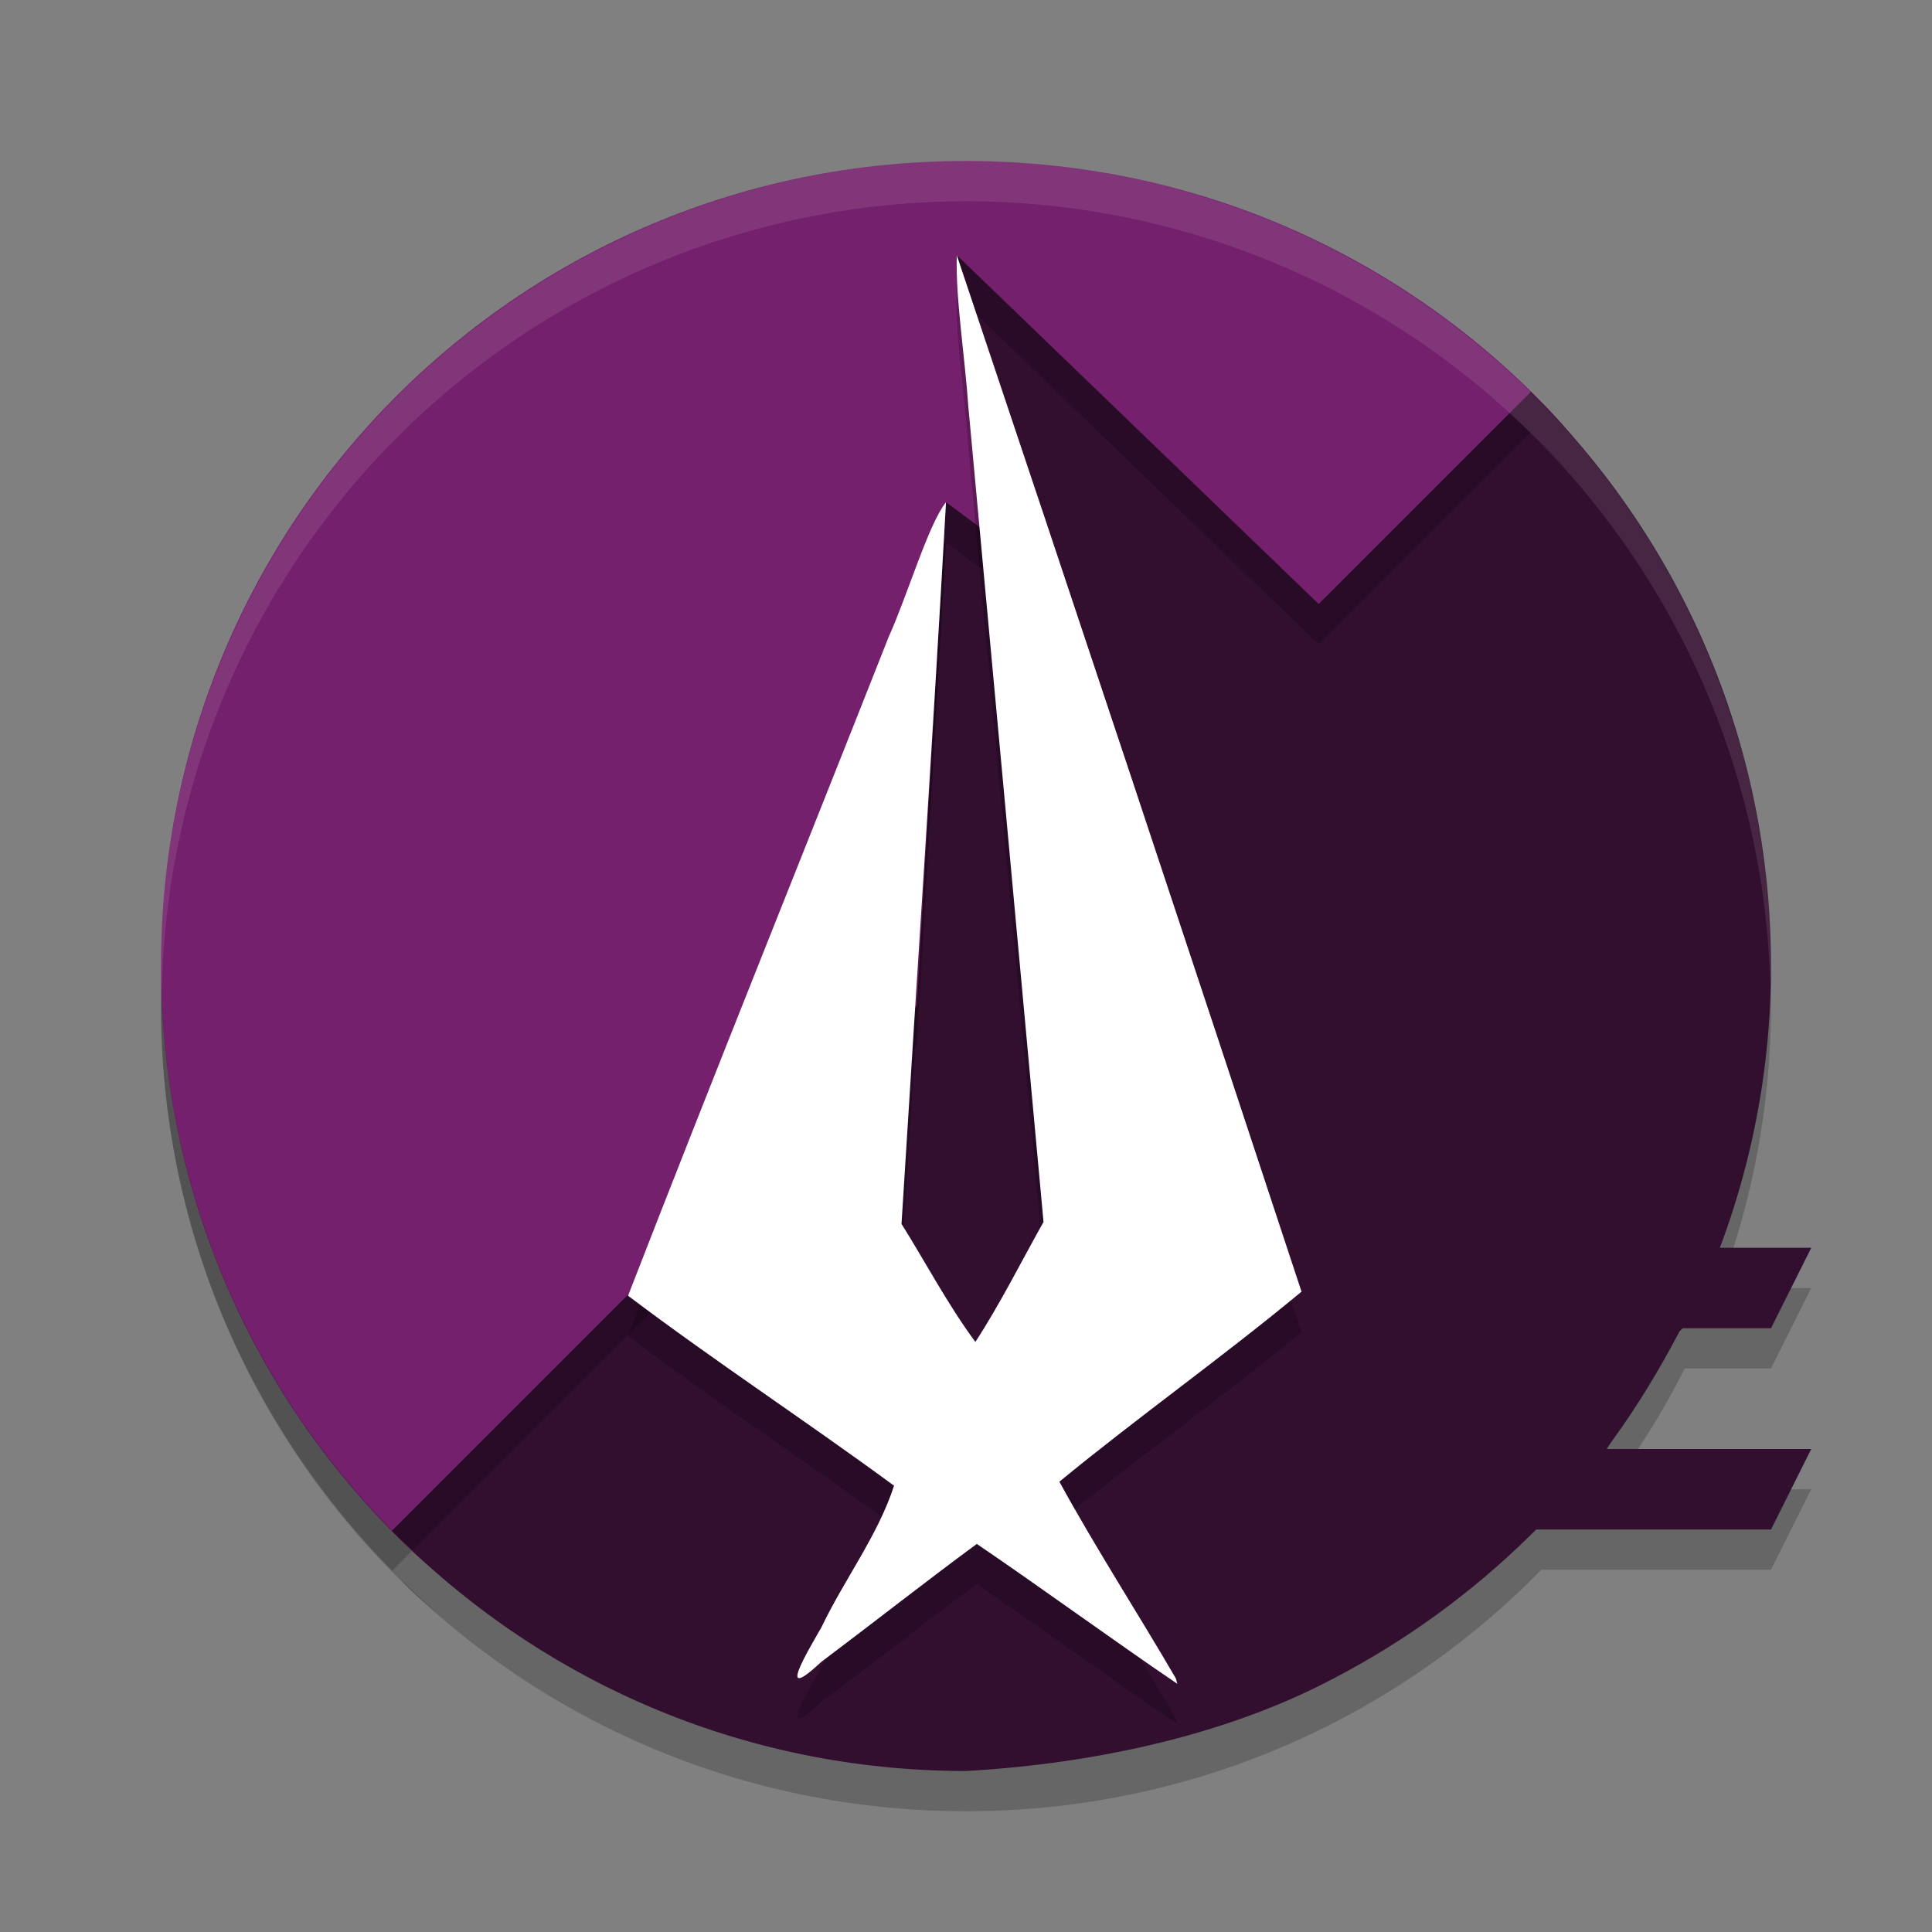 <svg xmlns="http://www.w3.org/2000/svg" width="48" height="48" version="1">
 <rect width="100%" height="100%" fill="#808080" stroke="none"/>
 <path style="opacity:0.2" d="M 24,5 C 12.92,5 4,13.92 4,25 c 0,11.08 8.92,20 20,20 5.615,0 10.669,-2.298 14.295,-6 H 44 l 1,-2 h -5.006 c 0.705,-0.94 1.33,-1.941 1.863,-3 H 44 l 1,-2 H 42.725 C 43.536,29.82 44,27.469 44,25 44,13.92 35.08,5 24,5 Z"/>
 <path style="fill:#74206c" d="m 24,4 c 5.728,0 10.879,2.384 14.519,6.218 3.4,3.582 2.433,7.576 2.433,12.928 0,11.08 -6.237,18.293 -17.317,18.293 -5.385,0 -9.893,0.454 -13.482,-2.983 C 6.357,34.82 4,29.695 4,24 4,12.92 12.92,4 24,4 Z"/>
 <path style="fill:#320e2f" d="M 23.771,6.34 25.361,11.117 24.626,13.312 23.504,12.477 22.783,24.986 9.736,38.033 C 13.36,41.716 18.401,44 24,44 c 3.34,-0.189 6.546,-0.942 9.076,-2.27 1.796,-0.928 3.47,-2.132 4.961,-3.602 l 0.586,-0.578 h 0.08 c 0.395,-0.429 0.772,-0.872 1.129,-1.334 -6.68e-4,-0.001 -0.013,-7.68e-4 -0.014,-0.002 -0.014,-0.038 0.103,-0.237 0.293,-0.498 0.565,-0.777 1.152,-1.747 1.615,-2.637 l 0.178,-0.178 C 43.235,30.221 44,27.207 44,24 44,18.401 41.716,13.36 38.033,9.736 l -5.271,5.271 z"/>
 <path style="opacity:0.2" d="M 23.771 6.34 L 24.262 7.812 L 32.762 16.008 L 38.023 10.746 C 37.855 10.581 37.67 10.433 37.496 10.273 L 32.762 15.008 L 23.771 6.34 z M 38.178 10.893 C 38.503 11.219 38.813 11.562 39.115 11.91 C 38.932 11.678 38.737 11.447 38.52 11.219 C 38.411 11.105 38.289 11.004 38.178 10.893 z M 25.195 11.615 L 24.627 13.312 L 23.504 12.477 L 22.783 24.986 L 9.744 38.025 C 6.305 34.53 4.141 29.779 4.012 24.498 C 4.008 24.666 4 24.831 4 25 C 4 30.481 6.197 35.42 9.744 39.025 L 10.238 38.531 C 10.21 38.505 10.181 38.482 10.152 38.455 C 10.053 38.36 9.967 38.252 9.869 38.154 C 9.994 38.279 10.127 38.393 10.256 38.514 L 22.783 25.986 L 23.504 13.477 L 24.627 14.312 L 25.361 12.117 L 25.195 11.615 z M 9.869 39.154 C 9.967 39.252 10.053 39.36 10.152 39.455 C 10.39 39.683 10.633 39.893 10.879 40.088 C 10.533 39.787 10.193 39.478 9.869 39.154 z"/>
 <path style="fill:#320e2f" d="m 36,36 h 9 l -1,2 h -8 z"/>
 <path style="fill:#320e2f" d="m 38,31 h 7 l -1,2 h -6 z"/>
 <path style="opacity:0.2" d="m 29.215,42.701 c -0.953,-1.637 -1.985,-3.228 -2.895,-4.89 1.97,-1.618 4.054,-3.094 6.016,-4.721 -2.83,-8.592 -5.685,-17.175 -8.565,-25.75 -0.032,1.091 0.203,2.523 0.286,3.75 0.628,6.756 1.247,13.512 1.869,20.268 -0.56,0.996 -1.07,2.023 -1.693,2.981 -0.685,-0.927 -1.224,-1.956 -1.835,-2.933 0.371,-5.976 0.773,-11.951 1.105,-17.929 -0.433,0.533 -0.959,2.321 -1.427,3.353 -2.153,5.455 -4.351,10.896 -6.472,16.361 2.149,1.623 4.429,3.118 6.608,4.72 -0.395,1.226 -1.242,2.34 -1.806,3.522 -0.352,0.617 -1.142,1.919 -6.39e-4,0.855 1.292,-0.971 2.562,-1.972 3.863,-2.931 1.674,1.139 3.307,2.338 4.982,3.476 l -0.036,-0.132 z"/>
 <path style="fill:#ffffff" d="m 29.215,41.702 c -0.953,-1.637 -1.985,-3.228 -2.895,-4.89 1.97,-1.618 4.054,-3.094 6.016,-4.721 -2.83,-8.592 -5.685,-17.175 -8.565,-25.75 -0.032,1.091 0.203,2.523 0.286,3.75 0.628,6.756 1.247,13.512 1.869,20.268 -0.56,0.996 -1.07,2.023 -1.693,2.981 -0.685,-0.927 -1.224,-1.956 -1.835,-2.933 0.371,-5.976 0.773,-11.951 1.105,-17.929 -0.433,0.533 -0.959,2.321 -1.427,3.353 -2.153,5.455 -4.351,10.896 -6.472,16.361 2.149,1.623 4.429,3.118 6.608,4.72 -0.395,1.226 -1.242,2.34 -1.806,3.522 -0.352,0.617 -1.142,1.919 -6.39e-4,0.855 1.292,-0.971 2.562,-1.972 3.863,-2.931 1.674,1.139 3.307,2.338 4.982,3.476 l -0.036,-0.132 z"/>
 <path style="opacity:0.1;fill:#ffffff" d="M 24 4 A 20 20 0 0 0 4 24 A 20 20 0 0 0 4.021 24.582 A 20 20 0 0 1 24 5 A 20 20 0 0 1 43.979 24.418 A 20 20 0 0 0 44 24 A 20 20 0 0 0 24 4 z"/>
</svg>
